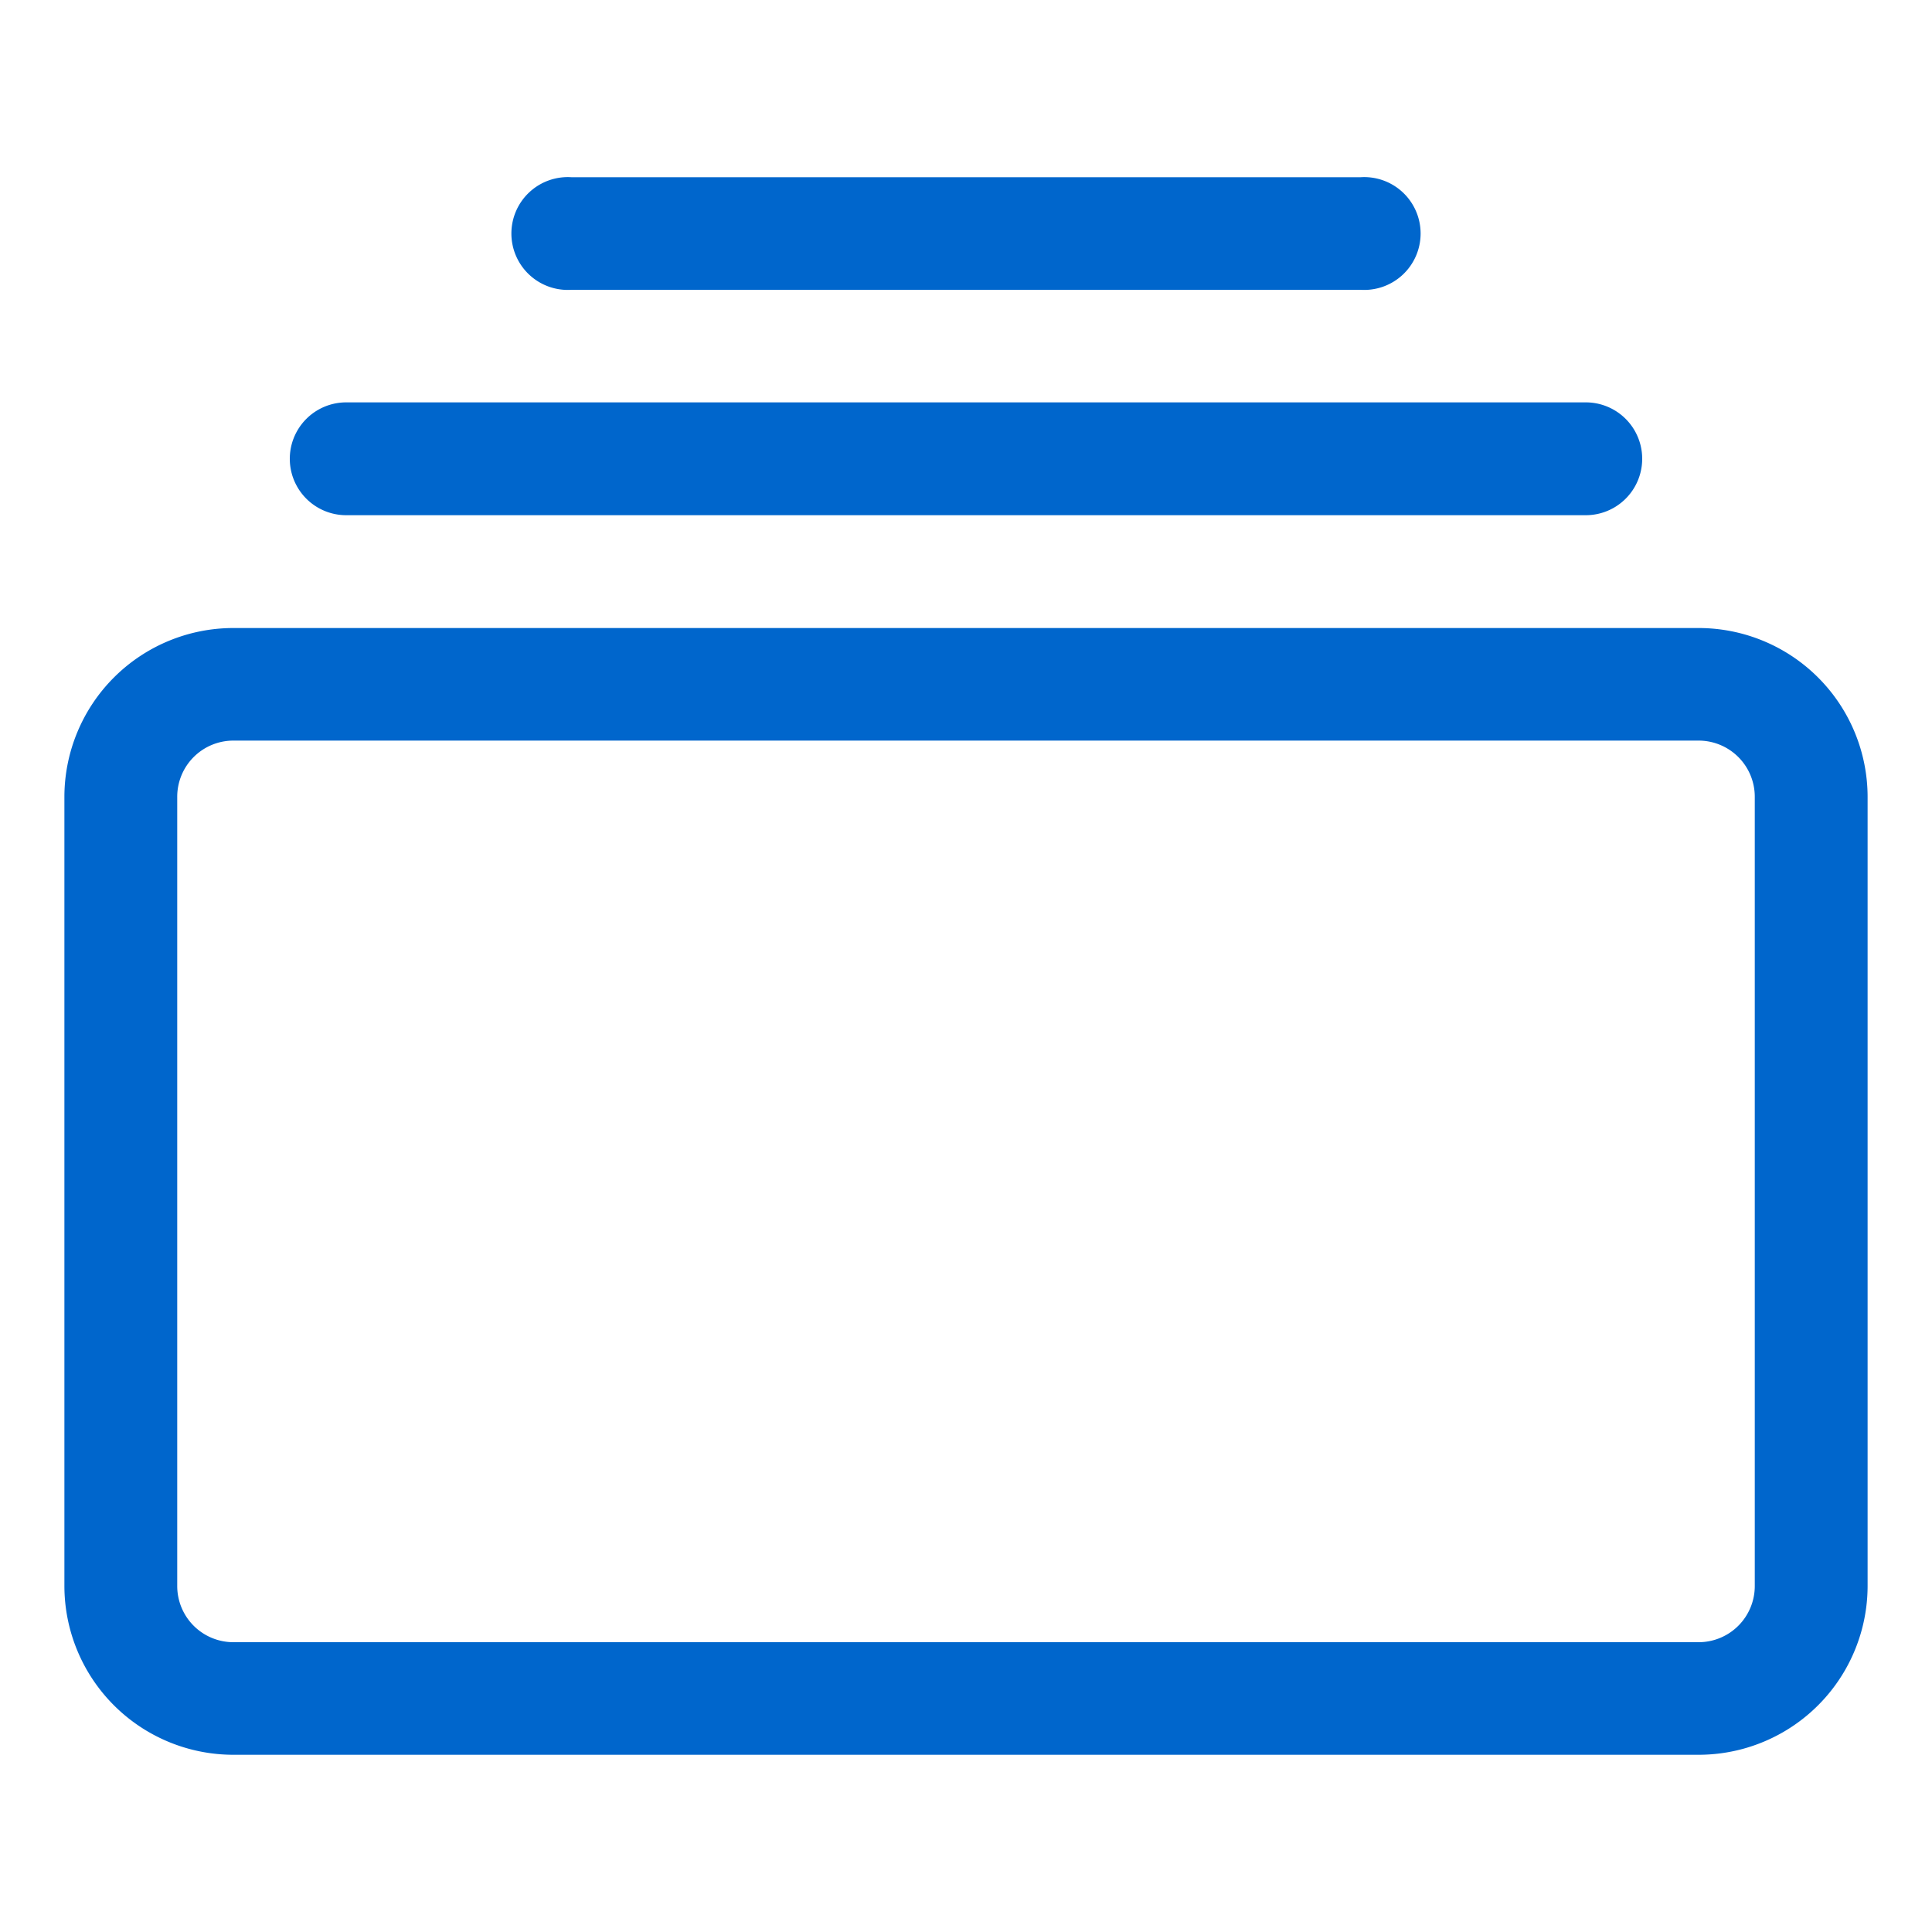 <svg id="Layer_1" data-name="Layer 1" xmlns="http://www.w3.org/2000/svg" viewBox="0 0 75 75"><defs><style>.cls-1{fill:#06c;}</style></defs><path class="cls-1" d="M13.44,20a2.19,2.19,0,1,1,0-4.38H61.56a2.19,2.19,0,0,1,0,4.38Zm8.75-8.75a2.19,2.19,0,1,1,0-4.37H52.81a2.19,2.19,0,1,1,0,4.37ZM2.5,61.56a6.56,6.56,0,0,0,6.56,6.56H65.94a6.56,6.56,0,0,0,6.56-6.56V30.94a6.56,6.56,0,0,0-6.56-6.56H9.06A6.56,6.56,0,0,0,2.5,30.94Zm6.56,2.19a2.18,2.18,0,0,1-2.18-2.19V30.94a2.18,2.18,0,0,1,2.18-2.19H65.94a2.18,2.18,0,0,1,2.18,2.19V61.56a2.18,2.18,0,0,1-2.18,2.19Z"/></svg>